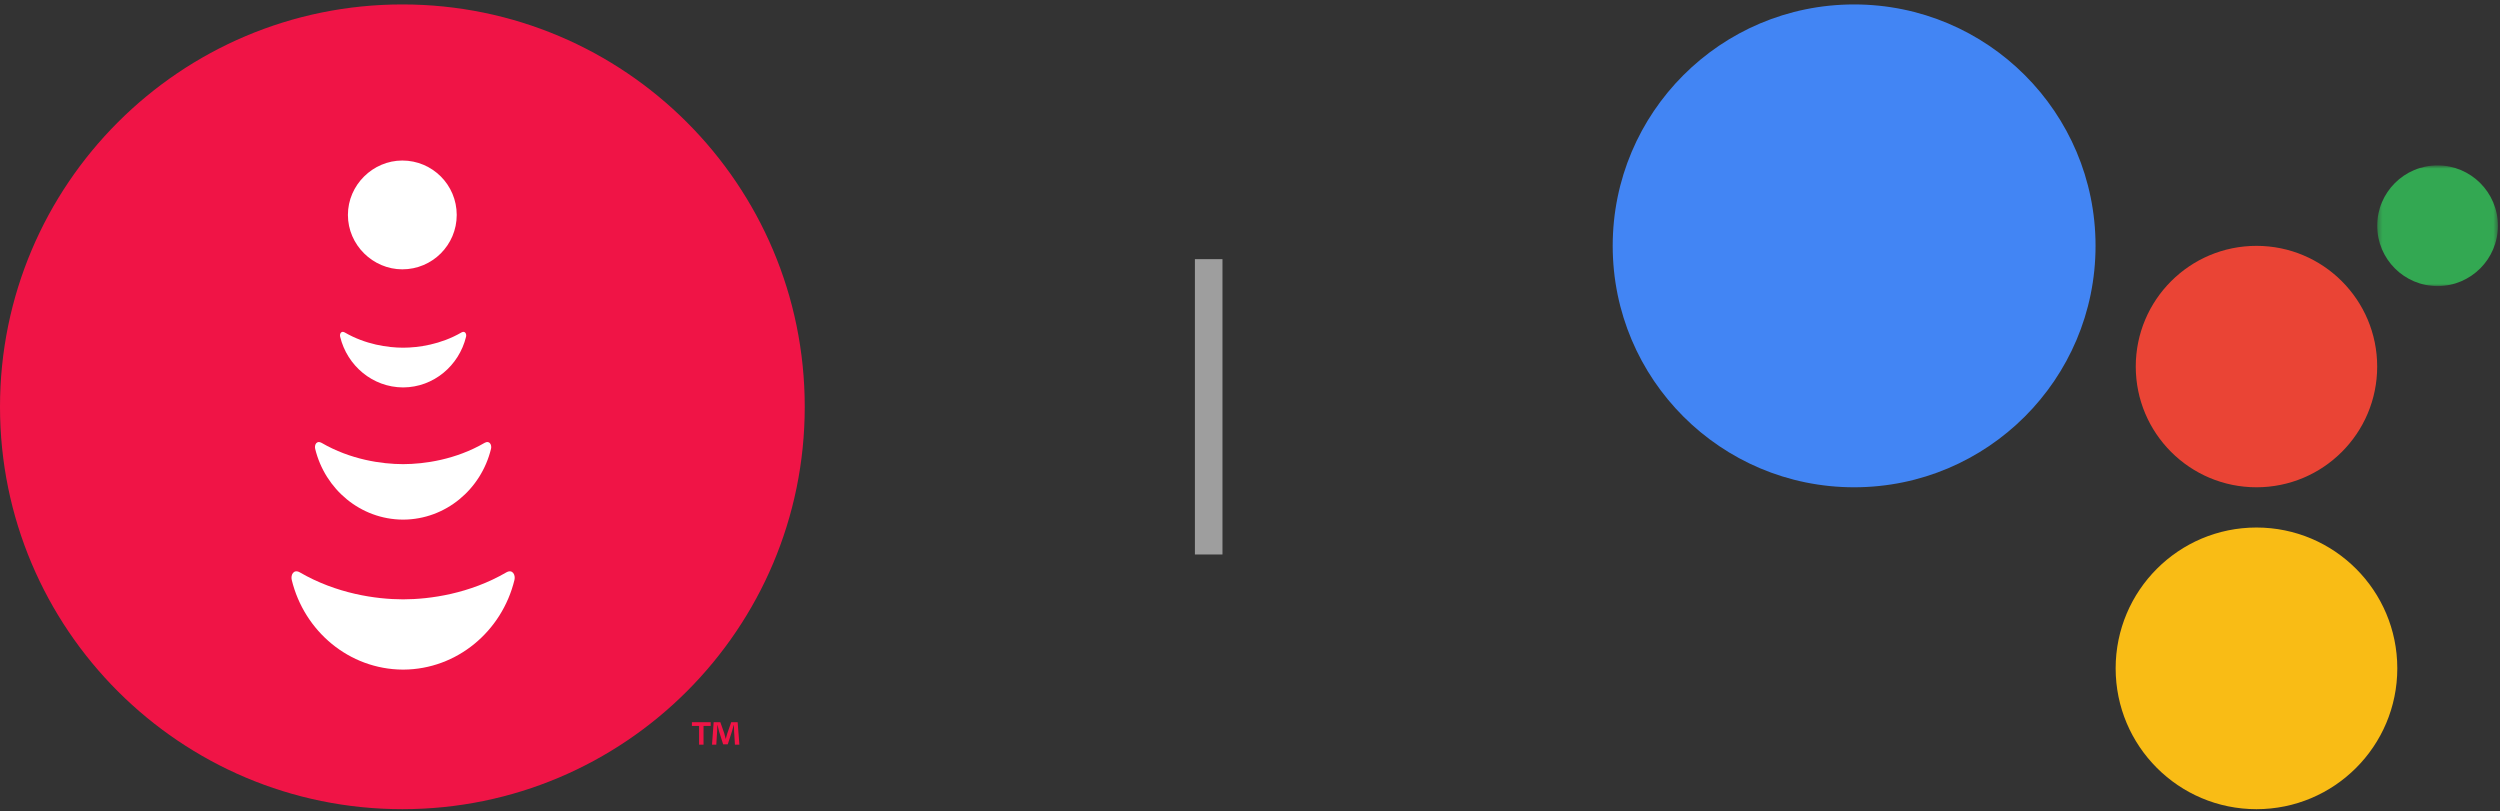 <?xml version="1.0" encoding="UTF-8"?>
<svg version="1.1" viewBox="0 0 564 183" xmlns="http://www.w3.org/2000/svg" xmlns:xlink="http://www.w3.org/1999/xlink">
<rect x="0" y="0" width="564" height="183" fill="#333333" stroke="none"/>
<title>DISH | Google Icon</title>
<desc>Created with Sketch.</desc>
<defs>
<polygon id="a" points="0.297 0.759 27.53 0.759 27.53 27.992 0.297 27.992"/>
</defs>
<g fill="none" fill-rule="evenodd">
<polygon points="269.57 125.09 275.79 125.09 275.79 58.465 269.57 58.465" fill="#9E9E9E"/>
<g transform="translate(0 .551)">
<g transform="translate(536 36)">
<mask id="b" fill="white">
<use xlink:href="#a"/>
</mask>
<path d="m13.913 27.992c7.521 0 13.617-6.096 13.617-13.617 0-7.52-6.096-13.616-13.617-13.616-7.52 0-13.616 6.096-13.616 13.616 0 7.521 6.096 13.617 13.616 13.617" fill="#33A852" mask="url(#b)"/>
</g>
<path d="m509.06 109.38c15.04 0 27.232-12.192 27.232-27.232s-12.192-27.233-27.232-27.233-27.232 12.193-27.232 27.233 12.192 27.232 27.232 27.232" fill="#EA4435"/>
<path d="m509.06 182c17.547 0 31.771-14.224 31.771-31.771 0-17.546-14.224-31.771-31.771-31.771s-31.771 14.225-31.771 31.771c0 17.547 14.224 31.771 31.771 31.771" fill="#F9BC15"/>
<path d="m418.29 109.38c30.08 0 54.466-24.385 54.466-54.465s-24.386-54.465-54.466-54.465-54.465 24.385-54.465 54.465 24.385 54.465 54.465 54.465" fill="#4285F4"/>
<path d="m90.775 0.449c-50.133 0-90.775 40.642-90.775 90.775 0 50.134 40.642 90.775 90.775 90.775 50.134 0 90.775-40.641 90.775-90.775 0-50.133-40.641-90.775-90.775-90.775" fill="#F01446"/>
<path d="m165.8 167.44l-0.186-2.975c-0.019-0.39-0.019-0.874-0.037-1.413h-0.056c-0.13 0.447-0.279 1.041-0.428 1.506l-0.91 2.808h-1.042l-0.91-2.882c-0.094-0.391-0.243-0.985-0.354-1.432h-0.056c0 0.465-0.018 0.949-0.037 1.413l-0.186 2.975h-0.966l0.371-5.058h1.506l0.874 2.474c0.112 0.39 0.205 0.762 0.335 1.282h0.019c0.129-0.465 0.241-0.892 0.353-1.263l0.874-2.493h1.45l0.39 5.058h-1.004zm-5.466-5.058v0.837h-1.617v4.221h-1.004v-4.221h-1.618v-0.837h4.239z" fill="#F01446"/>
<path d="m116.06 130.29c-2.816 11.573-12.952 20.152-25.046 20.223h-0.149c-12.095-0.071-22.23-8.65-25.047-20.223-0.282-1.158 0.442-2.487 1.802-1.727 8.294 4.821 17.193 6.09 23.319 6.1 6.126-0.01 15.024-1.279 23.319-6.1 1.361-0.76 2.084 0.569 1.802 1.727m-43.533-30.945c6.549 3.805 13.575 4.807 18.412 4.815 4.837-8e-3 11.863-1.01 18.412-4.815 1.074-0.601 1.645 0.448 1.422 1.363-2.223 9.137-10.226 15.911-19.775 15.967h-0.118c-9.549-0.056-17.551-6.83-19.775-15.967-0.223-0.915 0.349-1.964 1.422-1.363m5.227-24.904c4.69 2.725 9.722 3.443 13.185 3.449 3.464-6e-3 8.496-0.724 13.185-3.449 0.77-0.43 1.178 0.321 1.019 0.976-1.592 6.544-7.323 11.394-14.162 11.435h-0.084c-6.838-0.041-12.569-4.891-14.162-11.435-0.159-0.655 0.25-1.406 1.019-0.976m13.009-38.777c6.782 0 12.273 5.491 12.273 12.274 0 6.782-5.491 12.273-12.273 12.273-6.622 0-12.274-5.491-12.274-12.273 0-6.783 5.652-12.274 12.274-12.274" fill="#fff"/>
</g>
</g>
</svg>
